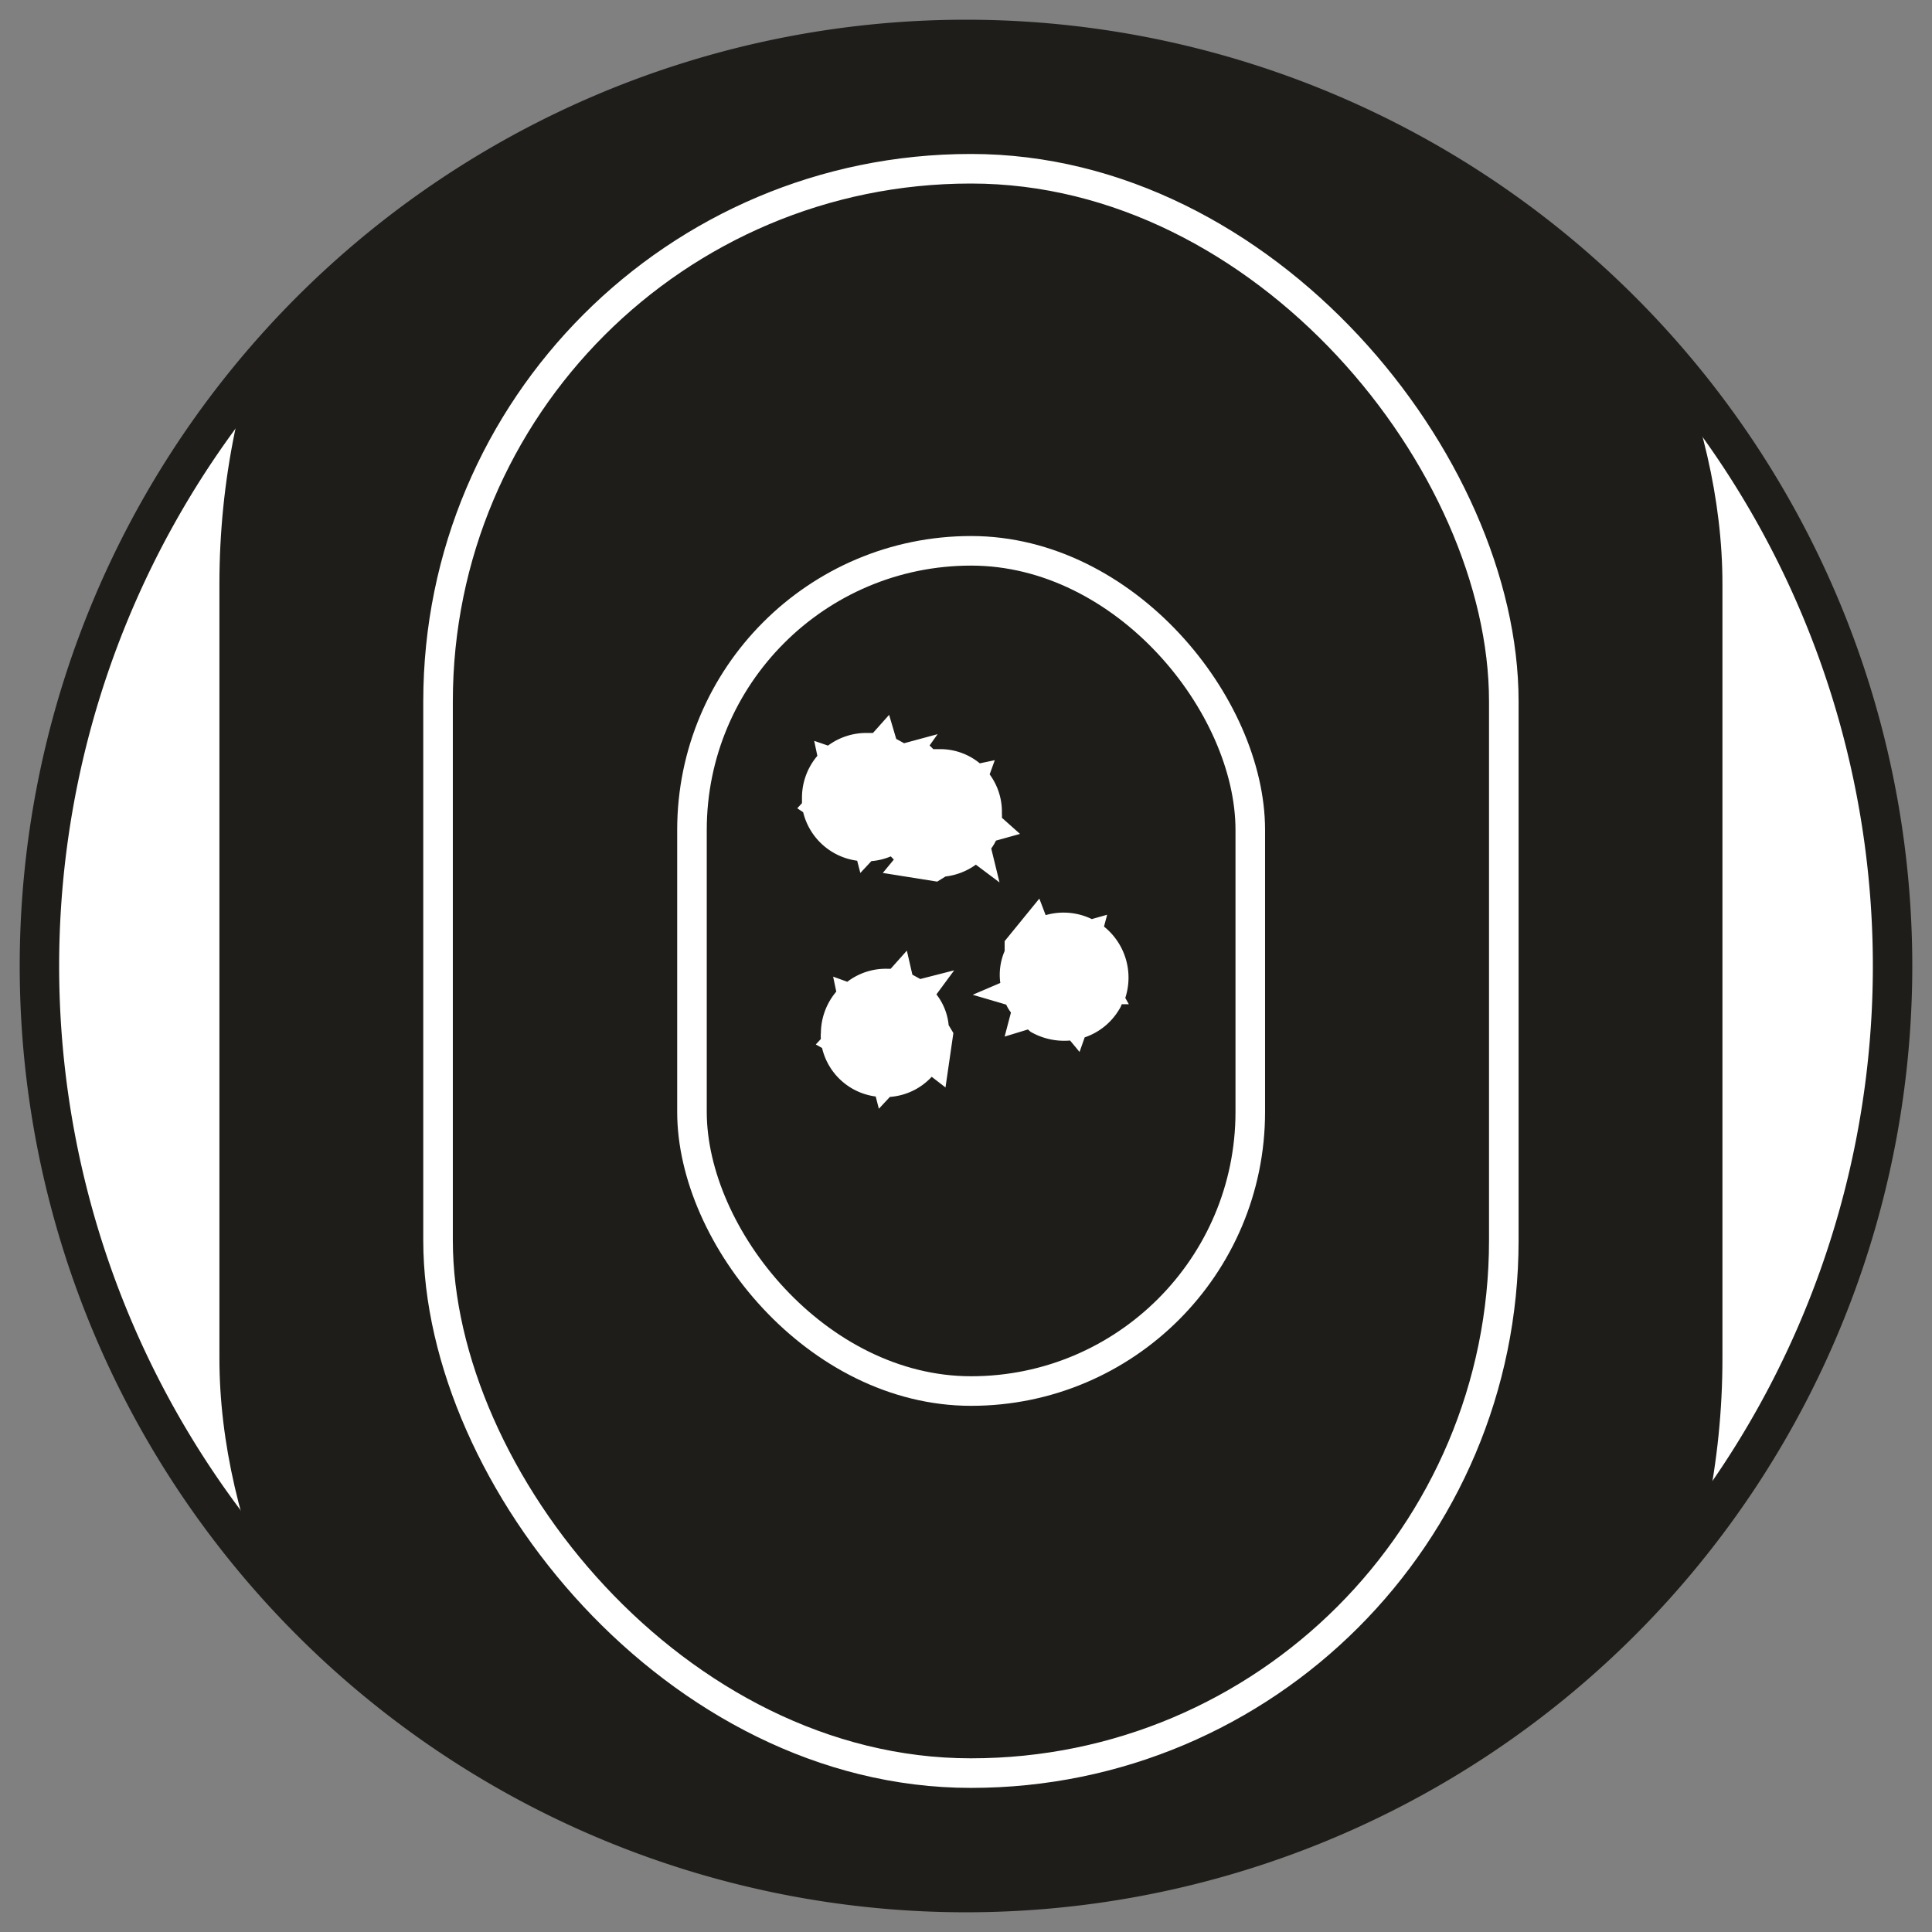 <svg xmlns="http://www.w3.org/2000/svg" xmlns:xlink="http://www.w3.org/1999/xlink" viewBox="0 0 49 49"><rect x="0" y="0" width="49" height="49" fill="#808080" stroke="none"/><defs><style>.cls-1{fill:none;}.cls-2{fill:#fff;}.cls-3{clip-path:url(#clip-path);}.cls-4,.cls-5{fill:#1e1d19;}.cls-4{stroke:#fff;stroke-miterlimit:10;stroke-width:0.75px;}</style><clipPath id="clip-path"><circle class="cls-1" cx="24.63" cy="24.45" r="23.8"/></clipPath></defs><g id="Pistol_range" data-name="Pistol range"><circle class="cls-2" cx="24.63" cy="24.45" r="23.8"/><g class="cls-3"><rect class="cls-4" x="5.19" y="-4.63" width="38.87" height="58.52" rx="19.44"/><rect class="cls-4" x="11.11" y="4.28" width="27.03" height="40.69" rx="13.51"/><rect class="cls-4" x="17.55" y="13.97" width="14.16" height="21.31" rx="7.08"/><path class="cls-2" d="M23.34,19.24l.44-.62-.85.23-.2-.11-.18-.61-.41.46H22a1.63,1.63,0,0,0-1,.32l-.35-.12.08.38a1.64,1.64,0,0,0-.39,1.05c0,.05,0,.1,0,.15l-.12.13.15.1a1.63,1.63,0,0,0,1.37,1.23l.08.31.28-.3a1.61,1.61,0,0,0,1.06-.52l.35.28.19-1.38L23.65,20A1.6,1.6,0,0,0,23.34,19.24Z"/><path class="cls-2" d="M24.75,21.93l.6.45-.21-.86a1.32,1.32,0,0,0,.12-.2l.61-.17-.46-.41a.44.44,0,0,0,0-.1,1.6,1.6,0,0,0-.31-1l.13-.36-.38.08A1.58,1.58,0,0,0,23.82,19h-.15l-.13-.13-.09.16a1.62,1.62,0,0,0-1.26,1.34l-.3.08.29.28a1.62,1.62,0,0,0,.49,1.07l-.28.34,1.38.22.21-.13A1.65,1.65,0,0,0,24.75,21.93Z"/><path class="cls-2" d="M23.75,25.22l.45-.61-.86.22-.2-.11L23,24.11l-.41.46h-.1a1.61,1.61,0,0,0-1,.33l-.36-.13.08.38a1.64,1.64,0,0,0-.39,1.05.68.68,0,0,0,0,.15l-.13.14.16.09a1.61,1.61,0,0,0,1.36,1.23l.08.31.28-.3a1.6,1.6,0,0,0,1.06-.51l.35.27.2-1.38L24.06,26A1.5,1.5,0,0,0,23.75,25.22Z"/><path class="cls-2" d="M25.37,24.93l-.7.3.85.25a1.06,1.06,0,0,0,.12.2l-.16.61.59-.18.07.06a1.71,1.71,0,0,0,1,.22l.24.29.13-.37a1.62,1.62,0,0,0,.87-.7.61.61,0,0,0,.07-.14l.18,0-.09-.16A1.66,1.66,0,0,0,28,23.5l.08-.3-.39.11a1.64,1.64,0,0,0-1.17-.1l-.16-.42-.88,1.08v.25A1.53,1.53,0,0,0,25.37,24.93Z"/></g><path class="cls-5" d="M24.5,1.5a23,23,0,1,1-23,23,23,23,0,0,1,23-23m0-1a24,24,0,1,0,24,24,24,24,0,0,0-24-24Z"/></g></svg>